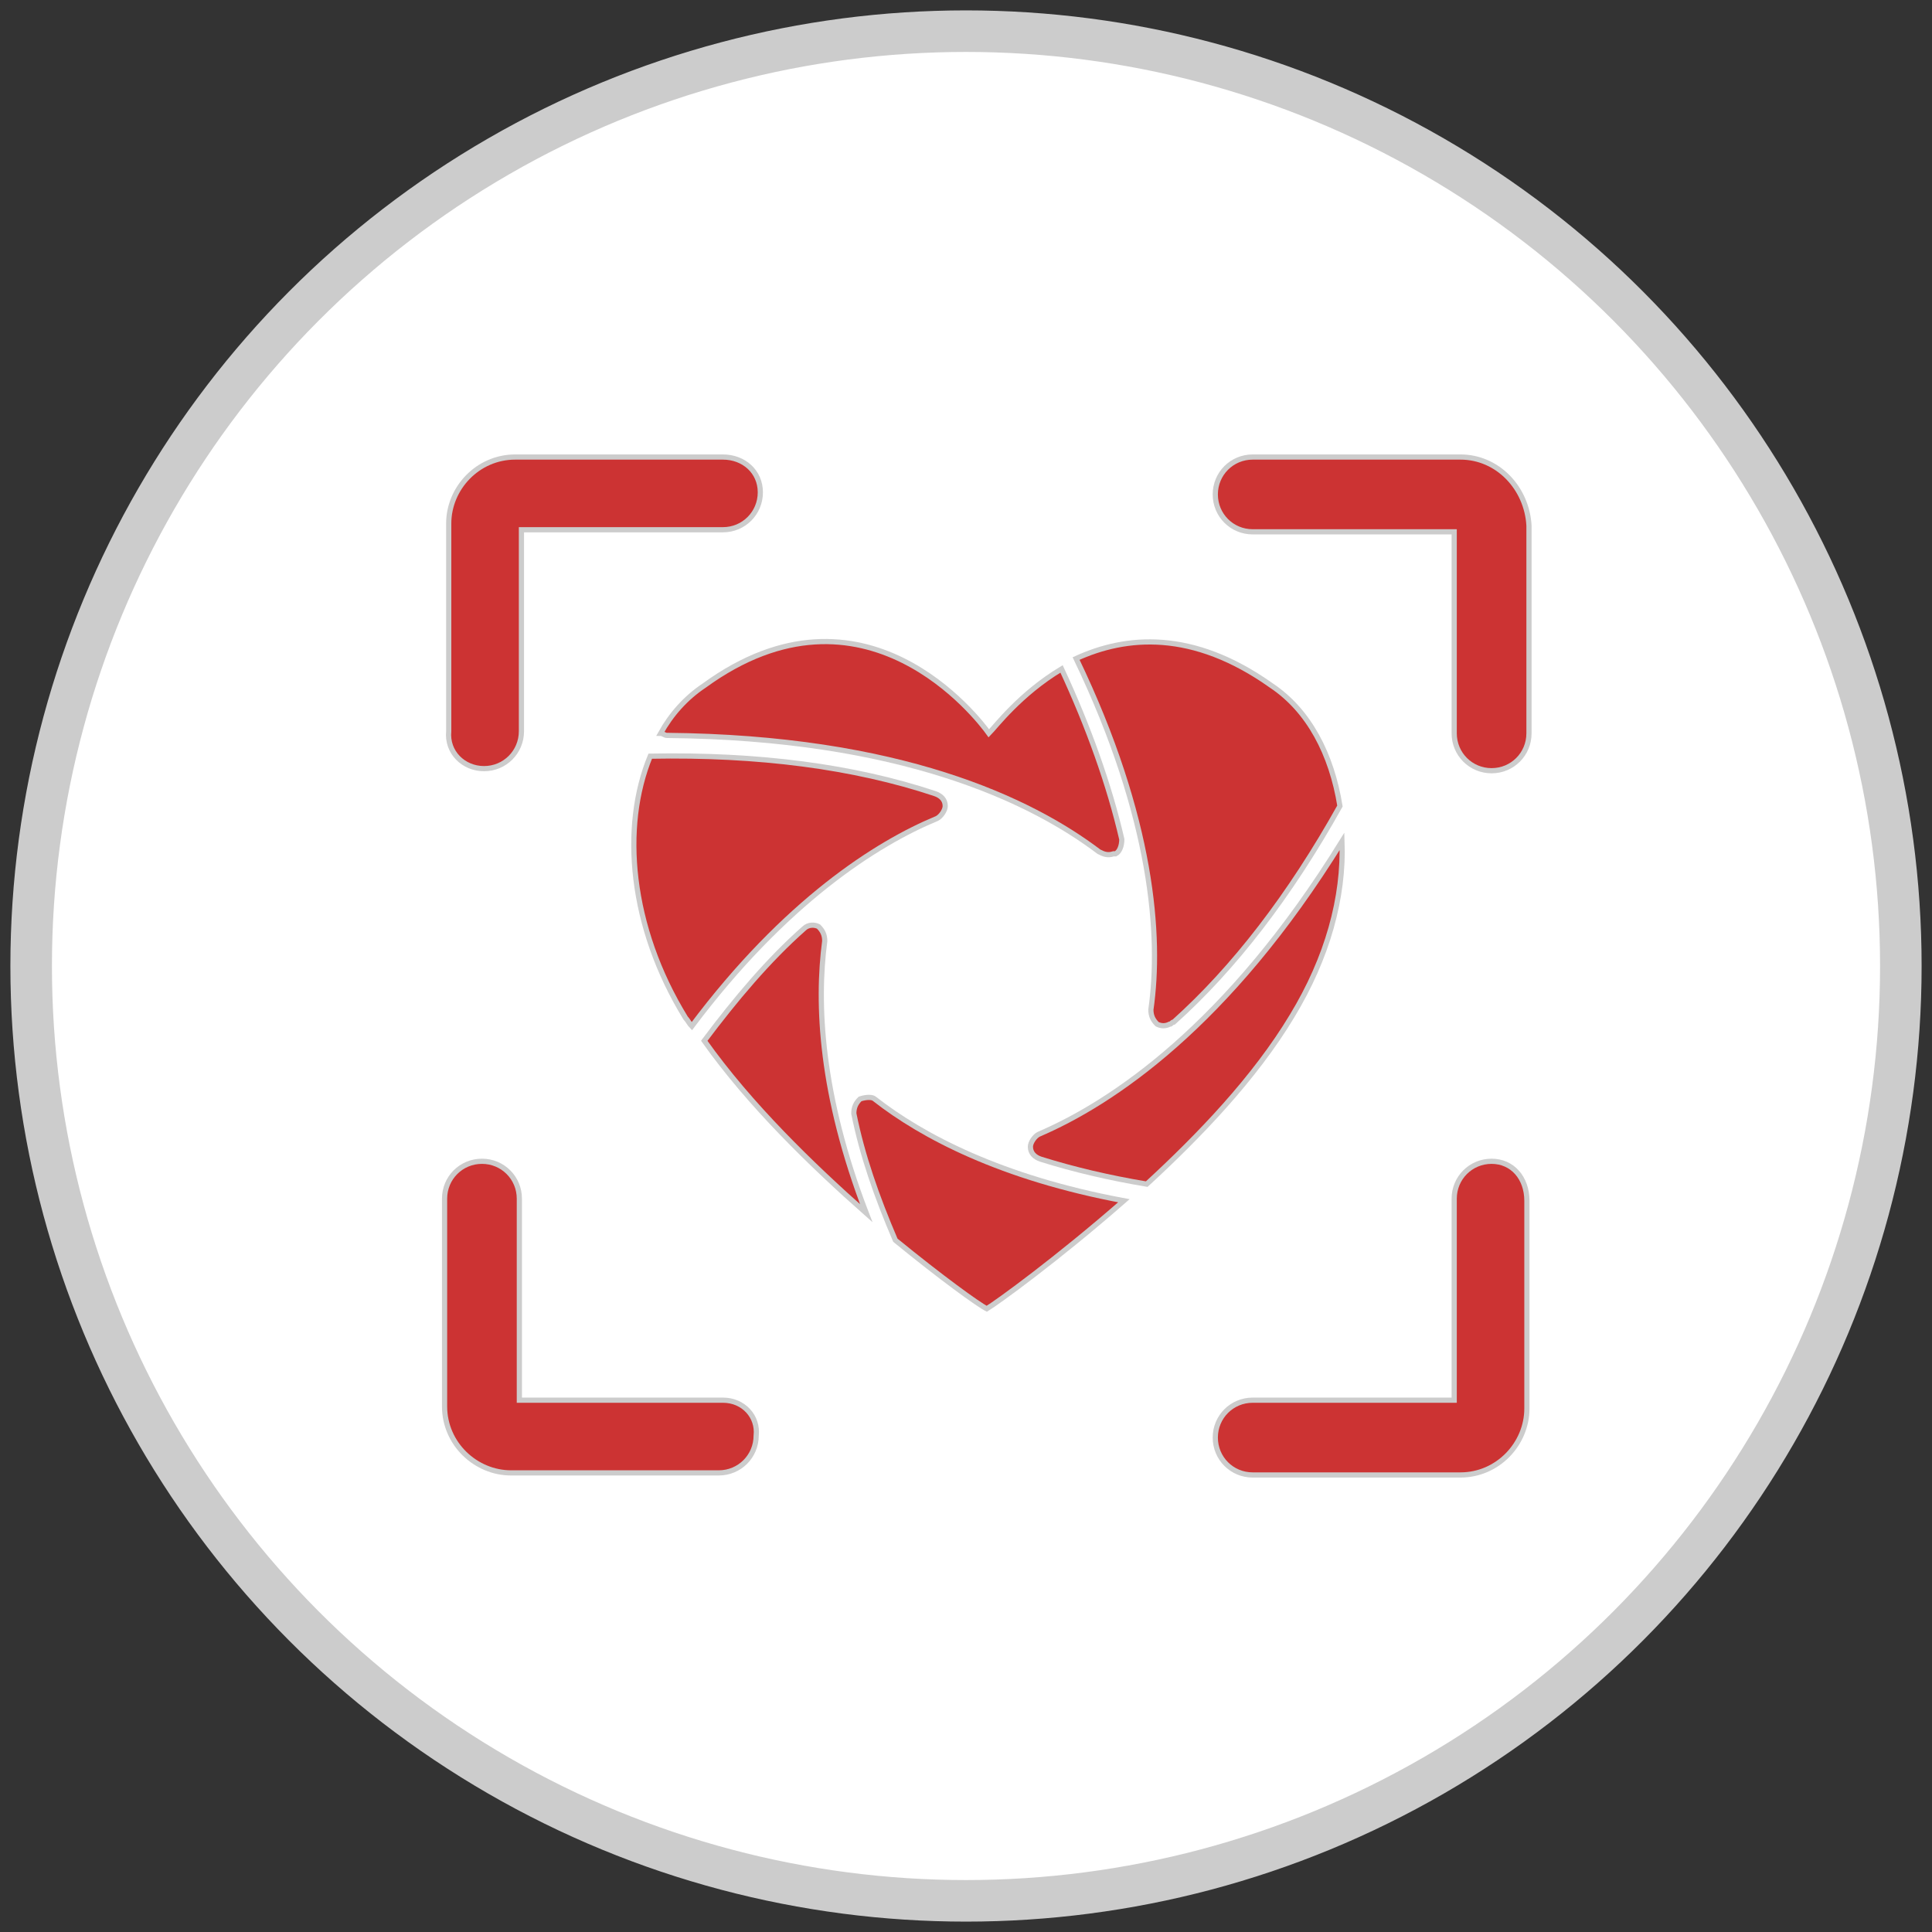 <?xml version="1.0" encoding="utf-8"?>
<!-- Generator: Adobe Illustrator 17.0.0, SVG Export Plug-In . SVG Version: 6.00 Build 0)  -->
<!DOCTYPE svg PUBLIC "-//W3C//DTD SVG 1.1//EN" "http://www.w3.org/Graphics/SVG/1.1/DTD/svg11.dtd">
<svg version="1.1" id="Capa_1" xmlns="http://www.w3.org/2000/svg" xmlns:xlink="http://www.w3.org/1999/xlink" x="0px" y="0px"
	 width="93px" height="93px" viewBox="-16.8 -16.8 93 93" style="enable-background:new -16.8 -16.8 93 93;" xml:space="preserve">
<rect x="-16.8" y="-16.8" width="93" height="93" fill="#333333" stroke="none"/>
<style type="text/css">
	.st0{fill:#FFFFFF;stroke:#CCCCCC;stroke-width:2;stroke-miterlimit:10;}
	.st1{fill:#CC3333;stroke:#CCCCCC;stroke-width:0.25;stroke-miterlimit:10;}
</style>
<circle class="st0" cx="29.7" cy="29.7" r="45"/>
<g>
	<g>
		<path class="st1" d="M15,18.5c0.1,0,0.2,0.1,0.3,0.1c11.2,0.1,17.5,3.1,20.8,5.6c0.2,0.1,0.4,0.2,0.7,0.1c0,0,0.1,0,0.1,0
			c0.2-0.1,0.3-0.4,0.3-0.7c-0.6-2.6-1.6-5.4-2.9-8.2c-2,1.2-3.2,2.8-3.5,3.1c-0.5-0.7-6-7.9-13.7-2.3C16.2,16.8,15.5,17.6,15,18.5z
			"/>
		<path class="st1" d="M38.6,31.8c0,0.3,0.1,0.5,0.3,0.7c0.2,0.1,0.4,0.1,0.6,0c0.1,0,0.1-0.1,0.2-0.1c2.9-2.6,5.6-6.1,8-10.4
			c-0.4-2.5-1.5-4.6-3.3-5.8c-3.8-2.7-7-2.4-9.4-1.3C38.7,22.6,39.1,28.3,38.6,31.8z"/>
		<path class="st1" d="M47.8,23.7c-5.5,8.9-11.1,12.6-14.6,14.1c-0.2,0.1-0.4,0.4-0.4,0.6c0,0.3,0.2,0.5,0.5,0.6
			c1.6,0.5,3.3,0.9,5.1,1.2c2.5-2.3,5.2-5.1,7-8.1C47.1,29.3,47.9,26.4,47.8,23.7z"/>
		<path class="st1" d="M24.6,36.1c-0.2,0.2-0.3,0.4-0.3,0.7c0.4,2,1.1,4,2,6.1c2.2,1.8,4,3.1,4.4,3.3c0,0,0,0,0,0c0,0,0,0,0,0
			c0.5-0.3,3.4-2.4,6.6-5.2c-5.9-1.1-9.7-3.1-12-4.9C25.2,36,24.9,36,24.6,36.1z"/>
		<path class="st1" d="M22.9,28.5c0-0.3-0.1-0.5-0.3-0.7c-0.2-0.1-0.5-0.1-0.7,0.1c-1.7,1.5-3.3,3.4-4.8,5.4c2.2,3.1,5.2,6,7.8,8.3
			C22.7,35.9,22.5,31.5,22.9,28.5z"/>
		<path class="st1" d="M14.5,19.6c-1.4,3.4-1,8.2,1.7,12.6c0.1,0.1,0.2,0.3,0.3,0.4c4.5-6,8.9-8.8,11.8-10c0.2-0.1,0.4-0.4,0.4-0.6
			c0-0.3-0.2-0.5-0.5-0.6C24.3,20.1,19.7,19.5,14.5,19.6z"/>
		<path class="st1" d="M6.5,20.2c1,0,1.8-0.8,1.8-1.8V8.7H18c1,0,1.8-0.8,1.8-1.8S19,5.2,18,5.2H8c-1.8,0-3.2,1.5-3.2,3.2v10
			C4.7,19.4,5.5,20.2,6.5,20.2z"/>
		<path class="st1" d="M53.5,5.2h-10c-1,0-1.8,0.8-1.8,1.8s0.8,1.8,1.8,1.8h9.7v9.7c0,1,0.8,1.8,1.8,1.8c1,0,1.8-0.8,1.8-1.8v-10
			C56.7,6.7,55.3,5.2,53.5,5.2z"/>
		<path class="st1" d="M55,39.1c-1,0-1.8,0.8-1.8,1.8v9.7h-9.7c-1,0-1.8,0.8-1.8,1.8s0.8,1.8,1.8,1.8h10c1.8,0,3.2-1.5,3.2-3.2v-10
			C56.7,39.9,56,39.1,55,39.1z"/>
		<path class="st1" d="M18,50.6H8.2v-9.7c0-1-0.8-1.8-1.8-1.8c-1,0-1.8,0.8-1.8,1.8v10c0,1.8,1.5,3.2,3.2,3.2h10
			c1,0,1.8-0.8,1.8-1.8C19.7,51.4,19,50.6,18,50.6z"/>
	</g>
</g>
</svg>
